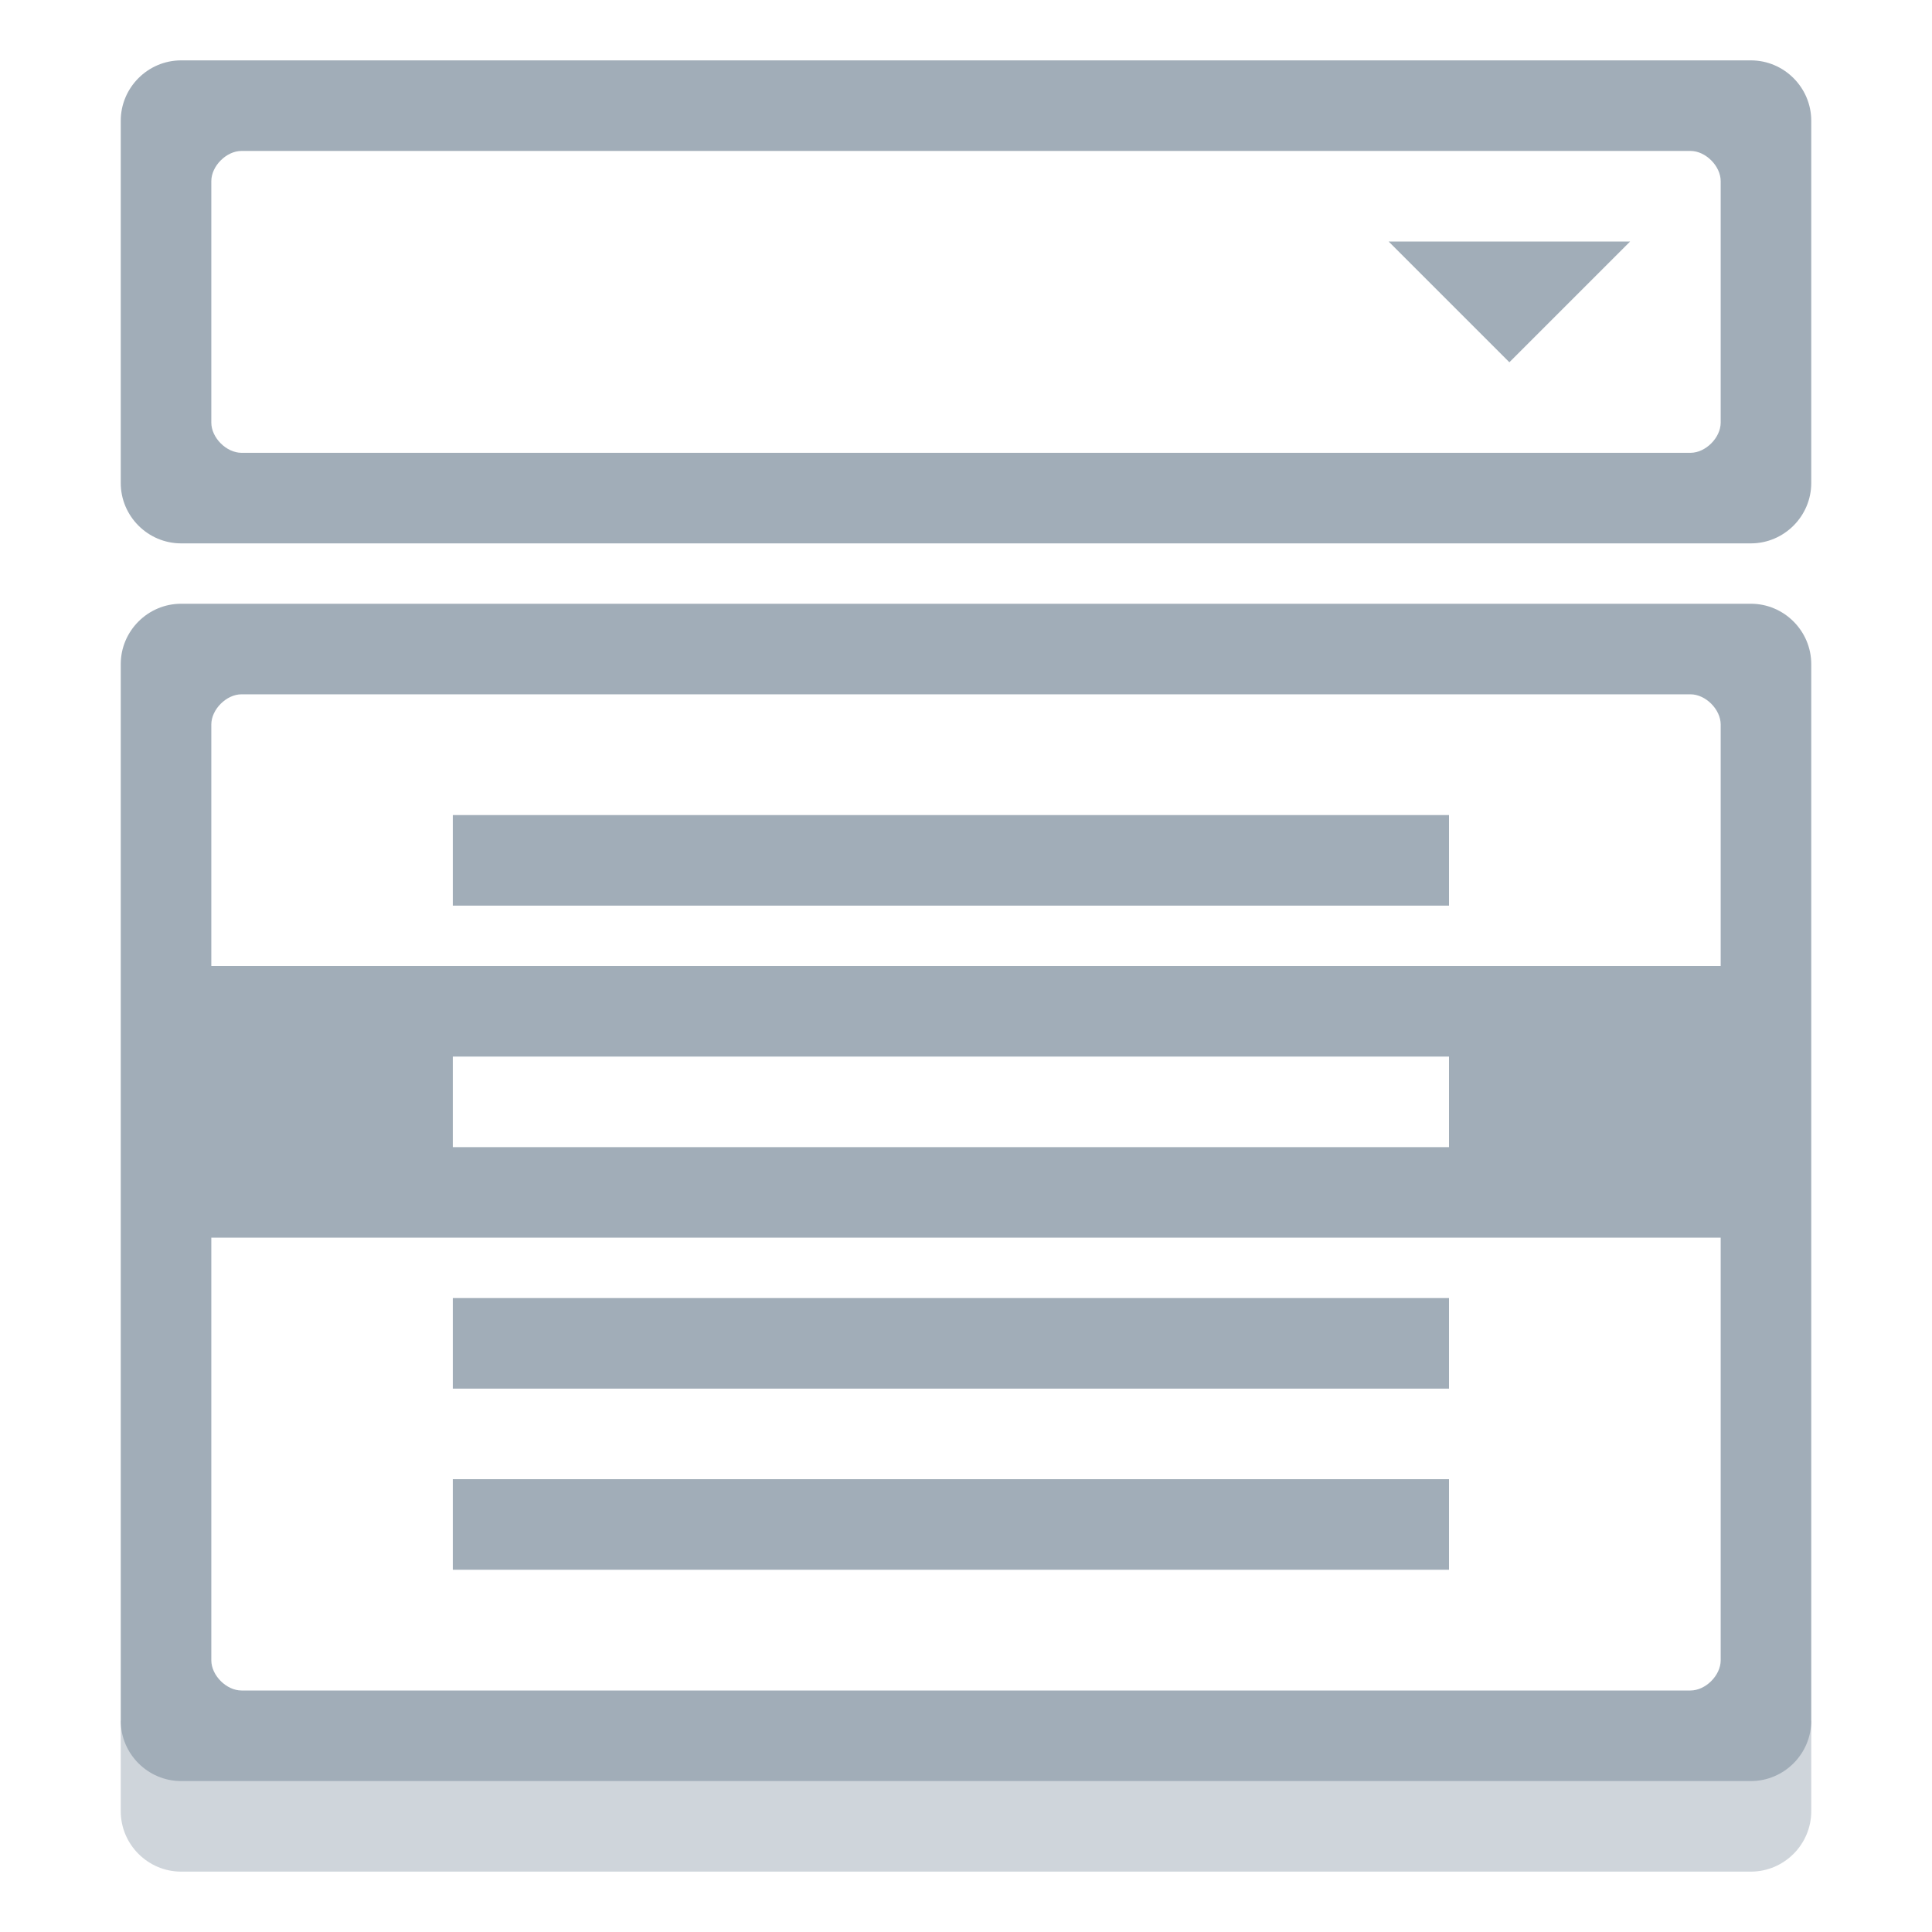 <?xml version="1.0" encoding="utf-8"?>
<!-- Generator: Adobe Illustrator 16.0.3, SVG Export Plug-In . SVG Version: 6.00 Build 0)  -->
<!DOCTYPE svg PUBLIC "-//W3C//DTD SVG 1.1//EN" "http://www.w3.org/Graphics/SVG/1.1/DTD/svg11.dtd">
<svg version="1.1" id="Layer_2" xmlns="http://www.w3.org/2000/svg" xmlns:xlink="http://www.w3.org/1999/xlink" x="0px" y="0px"
     width="64px" height="64px" viewBox="0 0 64 64" enable-background="new 0 0 64 64" xml:space="preserve">
<path fill="#A1ADB8" d="M58,2H6C4.9,2,4,2.9,4,4v12c0,1.1,0.9,2,2,2h52c1.1,0,2-0.9,2-2V4C60,2.9,59.1,2,58,2z M57,14
	c0,0.5-0.5,1-1,1H8c-0.5,0-1-0.5-1-1V6c0-0.5,0.5-1,1-1h48c0.5,0,1,0.5,1,1V14z"/>
    <path opacity="0.5" fill="#A1ADB8" d="M4,57v3c0,1.1,0.9,2,2,2h52c1.1,0,2-0.9,2-2v-3H4z"/>
    <polygon fill="#A1ADB8" points="46,8 50,12 54,8 "/>
    <rect x="15" y="27" fill="#A1ADB8" width="33" height="3"/>
    <rect x="15" y="43" fill="#A1ADB8" width="33" height="3"/>
    <rect x="15" y="49" fill="#A1ADB8" width="33" height="3"/>
    <path fill="#A1ADB8" d="M58,20H6c-1.1,0-2,0.9-2,2v35c0,1.1,0.9,2,2,2h52c1.1,0,2-0.9,2-2V22C60,20.9,59.1,20,58,20z M8,23h48
	c0.5,0,1,0.5,1,1v8H7v-8C7,23.5,7.5,23,8,23z M48,35v3H15v-3H48z M56,56H8c-0.5,0-1-0.5-1-1V41h50v14C57,55.5,56.5,56,56,56z"/>
</svg>
